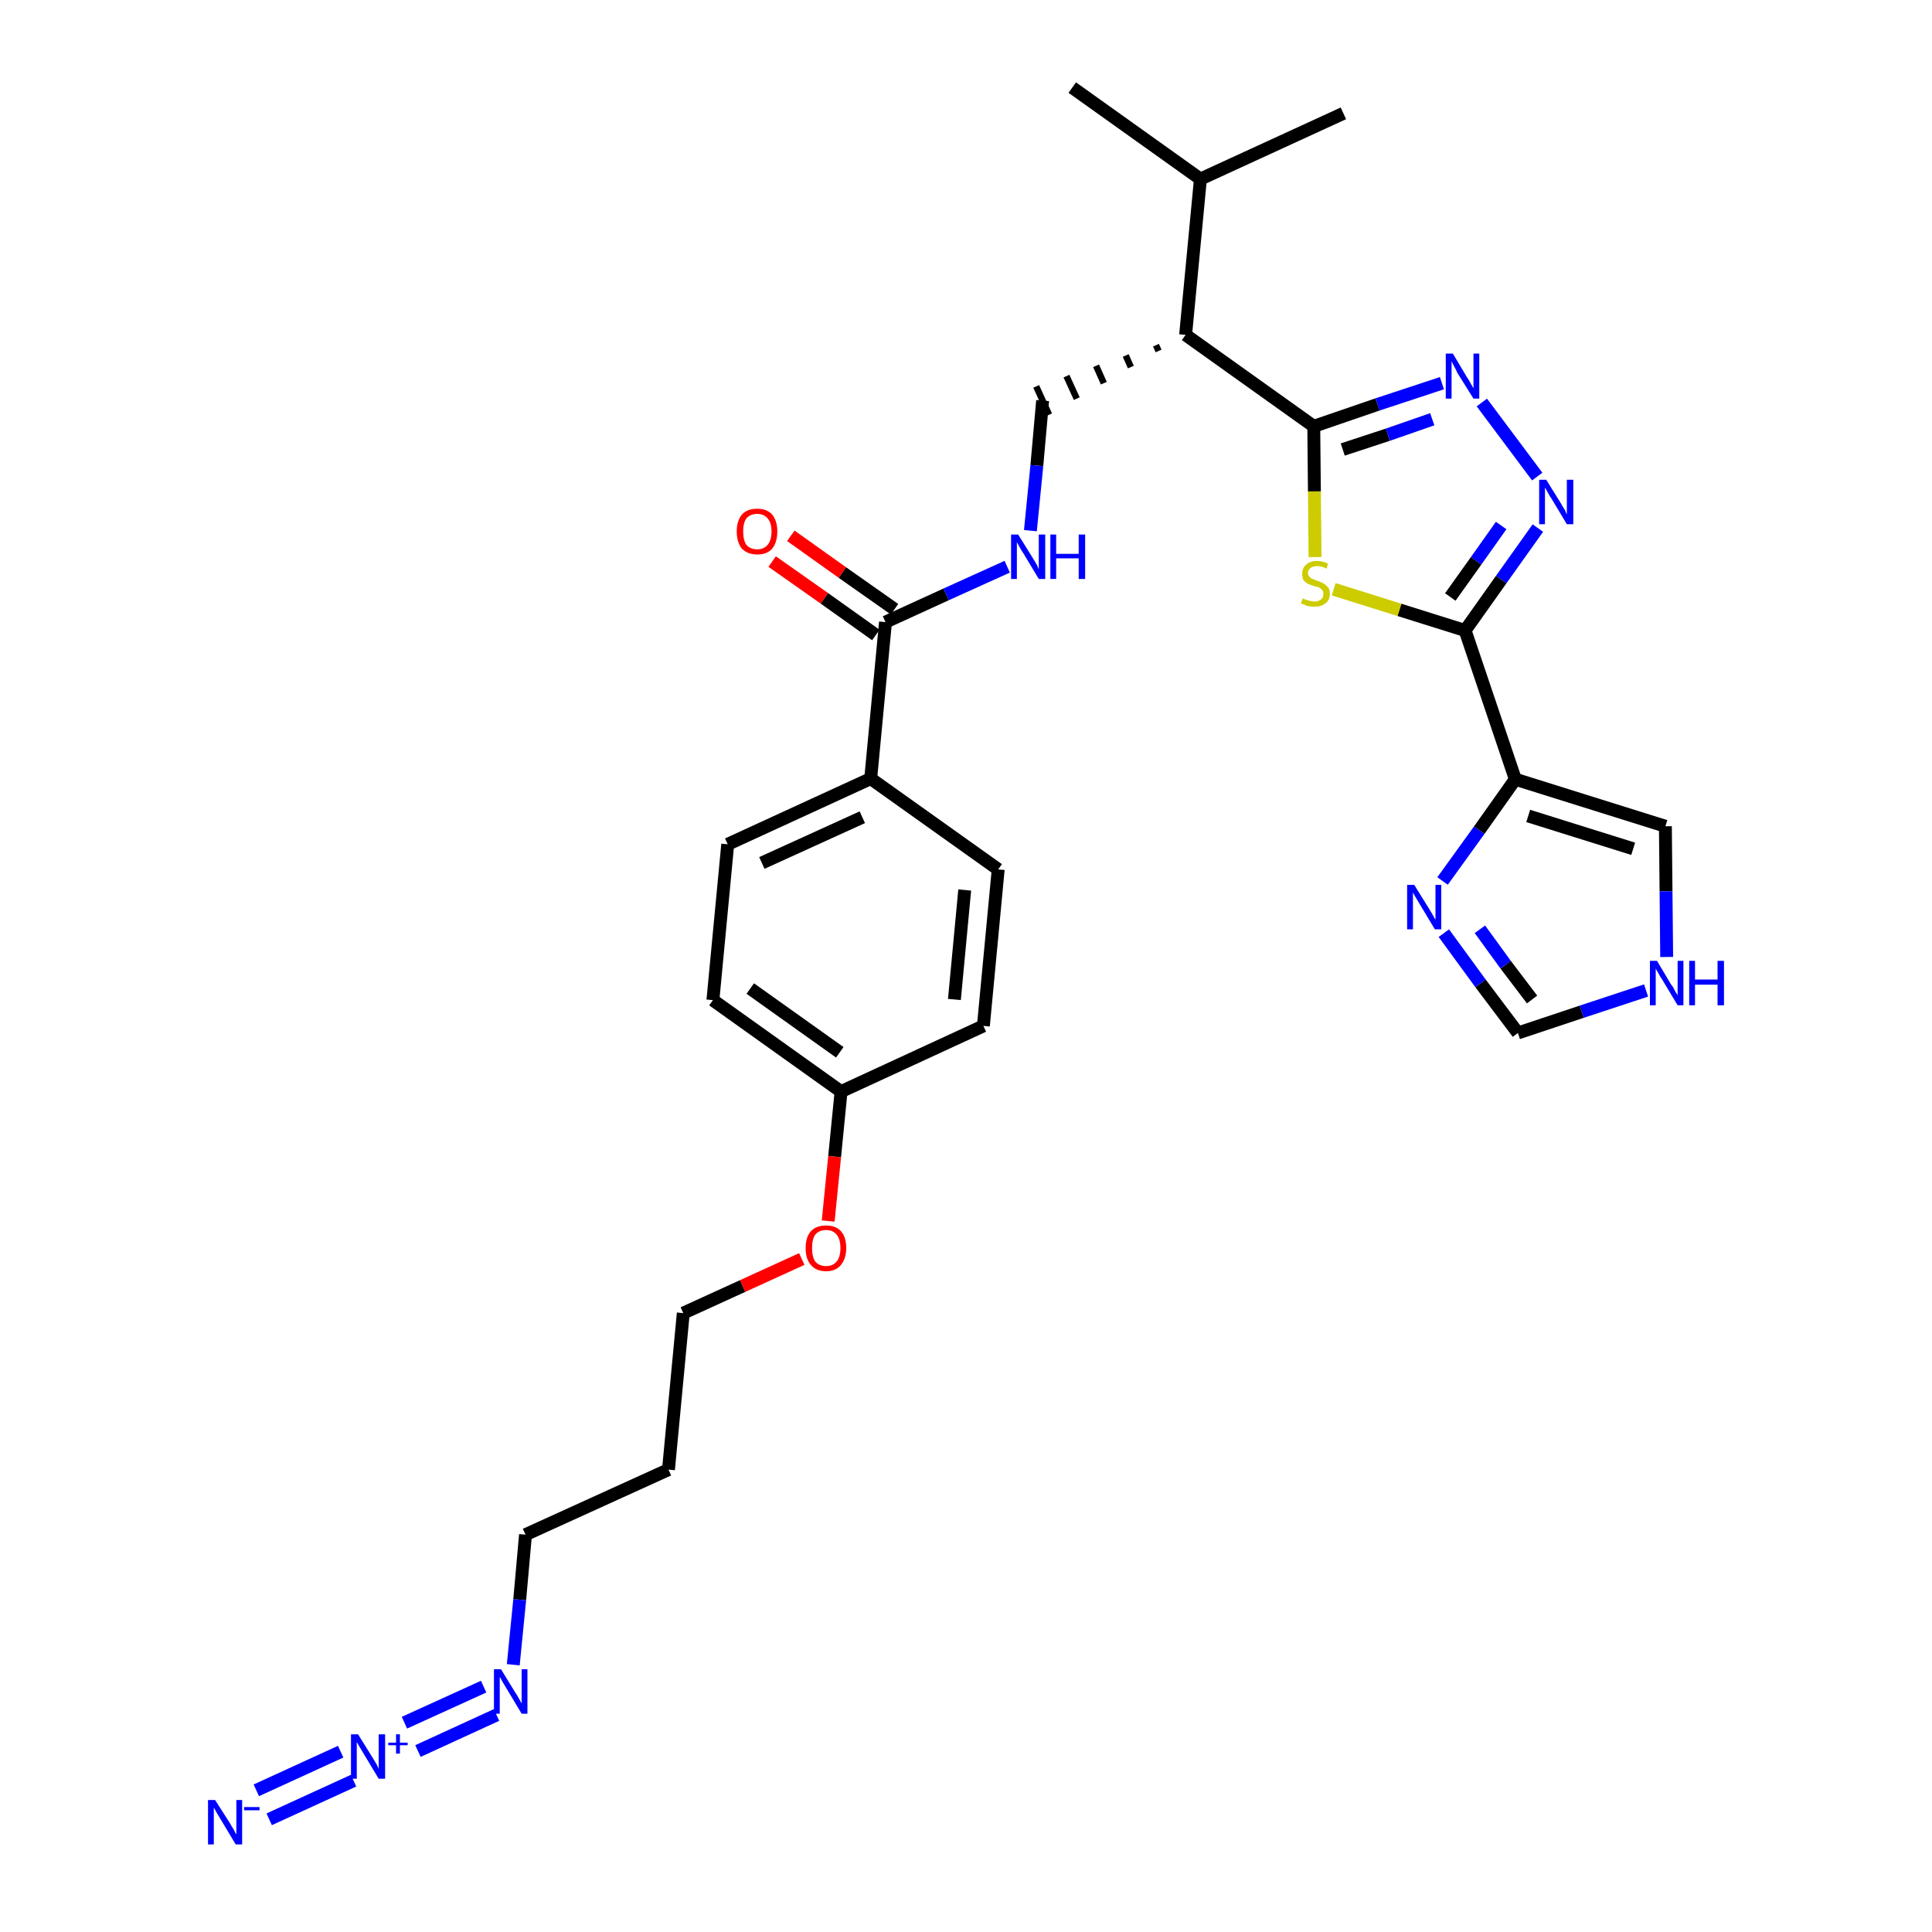 <?xml version='1.0' encoding='iso-8859-1'?>
<svg version='1.1' baseProfile='full'
              xmlns='http://www.w3.org/2000/svg'
                      xmlns:rdkit='http://www.rdkit.org/xml'
                      xmlns:xlink='http://www.w3.org/1999/xlink'
                  xml:space='preserve'
width='300px' height='300px' viewBox='0 0 300 300'>
<!-- END OF HEADER -->
<path class='bond-0 atom-0 atom-1' d='M 166.5,13.6 L 186.4,27.8' style='fill:none;fill-rule:evenodd;stroke:#000000;stroke-width:2.0px;stroke-linecap:butt;stroke-linejoin:miter;stroke-opacity:1' />
<path class='bond-1 atom-1 atom-2' d='M 186.4,27.8 L 208.6,17.6' style='fill:none;fill-rule:evenodd;stroke:#000000;stroke-width:2.0px;stroke-linecap:butt;stroke-linejoin:miter;stroke-opacity:1' />
<path class='bond-2 atom-1 atom-3' d='M 186.4,27.8 L 184.1,52.0' style='fill:none;fill-rule:evenodd;stroke:#000000;stroke-width:2.0px;stroke-linecap:butt;stroke-linejoin:miter;stroke-opacity:1' />
<path class='bond-3 atom-3 atom-4' d='M 179.5,53.6 L 179.9,54.5' style='fill:none;fill-rule:evenodd;stroke:#000000;stroke-width:1.0px;stroke-linecap:butt;stroke-linejoin:miter;stroke-opacity:1' />
<path class='bond-3 atom-3 atom-4' d='M 174.8,55.2 L 175.6,57.0' style='fill:none;fill-rule:evenodd;stroke:#000000;stroke-width:1.0px;stroke-linecap:butt;stroke-linejoin:miter;stroke-opacity:1' />
<path class='bond-3 atom-3 atom-4' d='M 170.2,56.8 L 171.4,59.5' style='fill:none;fill-rule:evenodd;stroke:#000000;stroke-width:1.0px;stroke-linecap:butt;stroke-linejoin:miter;stroke-opacity:1' />
<path class='bond-3 atom-3 atom-4' d='M 165.6,58.4 L 167.2,61.9' style='fill:none;fill-rule:evenodd;stroke:#000000;stroke-width:1.0px;stroke-linecap:butt;stroke-linejoin:miter;stroke-opacity:1' />
<path class='bond-3 atom-3 atom-4' d='M 160.9,60.0 L 162.9,64.4' style='fill:none;fill-rule:evenodd;stroke:#000000;stroke-width:1.0px;stroke-linecap:butt;stroke-linejoin:miter;stroke-opacity:1' />
<path class='bond-20 atom-3 atom-21' d='M 184.1,52.0 L 204.0,66.2' style='fill:none;fill-rule:evenodd;stroke:#000000;stroke-width:2.0px;stroke-linecap:butt;stroke-linejoin:miter;stroke-opacity:1' />
<path class='bond-4 atom-4 atom-5' d='M 161.9,62.2 L 161.0,72.3' style='fill:none;fill-rule:evenodd;stroke:#000000;stroke-width:2.0px;stroke-linecap:butt;stroke-linejoin:miter;stroke-opacity:1' />
<path class='bond-4 atom-4 atom-5' d='M 161.0,72.3 L 160.0,82.4' style='fill:none;fill-rule:evenodd;stroke:#0000FF;stroke-width:2.0px;stroke-linecap:butt;stroke-linejoin:miter;stroke-opacity:1' />
<path class='bond-5 atom-5 atom-6' d='M 156.4,88.0 L 146.9,92.3' style='fill:none;fill-rule:evenodd;stroke:#0000FF;stroke-width:2.0px;stroke-linecap:butt;stroke-linejoin:miter;stroke-opacity:1' />
<path class='bond-5 atom-5 atom-6' d='M 146.9,92.3 L 137.5,96.6' style='fill:none;fill-rule:evenodd;stroke:#000000;stroke-width:2.0px;stroke-linecap:butt;stroke-linejoin:miter;stroke-opacity:1' />
<path class='bond-6 atom-6 atom-7' d='M 138.9,94.6 L 130.8,88.9' style='fill:none;fill-rule:evenodd;stroke:#000000;stroke-width:2.0px;stroke-linecap:butt;stroke-linejoin:miter;stroke-opacity:1' />
<path class='bond-6 atom-6 atom-7' d='M 130.8,88.9 L 122.8,83.2' style='fill:none;fill-rule:evenodd;stroke:#FF0000;stroke-width:2.0px;stroke-linecap:butt;stroke-linejoin:miter;stroke-opacity:1' />
<path class='bond-6 atom-6 atom-7' d='M 136.0,98.6 L 128.0,92.9' style='fill:none;fill-rule:evenodd;stroke:#000000;stroke-width:2.0px;stroke-linecap:butt;stroke-linejoin:miter;stroke-opacity:1' />
<path class='bond-6 atom-6 atom-7' d='M 128.0,92.9 L 119.9,87.2' style='fill:none;fill-rule:evenodd;stroke:#FF0000;stroke-width:2.0px;stroke-linecap:butt;stroke-linejoin:miter;stroke-opacity:1' />
<path class='bond-7 atom-6 atom-8' d='M 137.5,96.6 L 135.2,120.9' style='fill:none;fill-rule:evenodd;stroke:#000000;stroke-width:2.0px;stroke-linecap:butt;stroke-linejoin:miter;stroke-opacity:1' />
<path class='bond-8 atom-8 atom-9' d='M 135.2,120.9 L 113.0,131.1' style='fill:none;fill-rule:evenodd;stroke:#000000;stroke-width:2.0px;stroke-linecap:butt;stroke-linejoin:miter;stroke-opacity:1' />
<path class='bond-8 atom-8 atom-9' d='M 133.9,126.9 L 118.3,134.0' style='fill:none;fill-rule:evenodd;stroke:#000000;stroke-width:2.0px;stroke-linecap:butt;stroke-linejoin:miter;stroke-opacity:1' />
<path class='bond-30 atom-20 atom-8' d='M 155.0,135.0 L 135.2,120.9' style='fill:none;fill-rule:evenodd;stroke:#000000;stroke-width:2.0px;stroke-linecap:butt;stroke-linejoin:miter;stroke-opacity:1' />
<path class='bond-9 atom-9 atom-10' d='M 113.0,131.1 L 110.7,155.3' style='fill:none;fill-rule:evenodd;stroke:#000000;stroke-width:2.0px;stroke-linecap:butt;stroke-linejoin:miter;stroke-opacity:1' />
<path class='bond-10 atom-10 atom-11' d='M 110.7,155.3 L 130.6,169.5' style='fill:none;fill-rule:evenodd;stroke:#000000;stroke-width:2.0px;stroke-linecap:butt;stroke-linejoin:miter;stroke-opacity:1' />
<path class='bond-10 atom-10 atom-11' d='M 116.5,153.5 L 130.4,163.4' style='fill:none;fill-rule:evenodd;stroke:#000000;stroke-width:2.0px;stroke-linecap:butt;stroke-linejoin:miter;stroke-opacity:1' />
<path class='bond-11 atom-11 atom-12' d='M 130.6,169.5 L 129.6,179.6' style='fill:none;fill-rule:evenodd;stroke:#000000;stroke-width:2.0px;stroke-linecap:butt;stroke-linejoin:miter;stroke-opacity:1' />
<path class='bond-11 atom-11 atom-12' d='M 129.6,179.6 L 128.6,189.6' style='fill:none;fill-rule:evenodd;stroke:#FF0000;stroke-width:2.0px;stroke-linecap:butt;stroke-linejoin:miter;stroke-opacity:1' />
<path class='bond-18 atom-11 atom-19' d='M 130.6,169.5 L 152.7,159.3' style='fill:none;fill-rule:evenodd;stroke:#000000;stroke-width:2.0px;stroke-linecap:butt;stroke-linejoin:miter;stroke-opacity:1' />
<path class='bond-12 atom-12 atom-13' d='M 124.5,195.5 L 115.3,199.7' style='fill:none;fill-rule:evenodd;stroke:#FF0000;stroke-width:2.0px;stroke-linecap:butt;stroke-linejoin:miter;stroke-opacity:1' />
<path class='bond-12 atom-12 atom-13' d='M 115.3,199.7 L 106.1,203.9' style='fill:none;fill-rule:evenodd;stroke:#000000;stroke-width:2.0px;stroke-linecap:butt;stroke-linejoin:miter;stroke-opacity:1' />
<path class='bond-13 atom-13 atom-14' d='M 106.1,203.9 L 103.8,228.2' style='fill:none;fill-rule:evenodd;stroke:#000000;stroke-width:2.0px;stroke-linecap:butt;stroke-linejoin:miter;stroke-opacity:1' />
<path class='bond-14 atom-14 atom-15' d='M 103.8,228.2 L 81.6,238.3' style='fill:none;fill-rule:evenodd;stroke:#000000;stroke-width:2.0px;stroke-linecap:butt;stroke-linejoin:miter;stroke-opacity:1' />
<path class='bond-15 atom-15 atom-16' d='M 81.6,238.3 L 80.7,248.4' style='fill:none;fill-rule:evenodd;stroke:#000000;stroke-width:2.0px;stroke-linecap:butt;stroke-linejoin:miter;stroke-opacity:1' />
<path class='bond-15 atom-15 atom-16' d='M 80.7,248.4 L 79.7,258.5' style='fill:none;fill-rule:evenodd;stroke:#0000FF;stroke-width:2.0px;stroke-linecap:butt;stroke-linejoin:miter;stroke-opacity:1' />
<path class='bond-16 atom-16 atom-17' d='M 75.1,261.9 L 62.8,267.5' style='fill:none;fill-rule:evenodd;stroke:#0000FF;stroke-width:2.0px;stroke-linecap:butt;stroke-linejoin:miter;stroke-opacity:1' />
<path class='bond-16 atom-16 atom-17' d='M 77.1,266.3 L 64.9,271.9' style='fill:none;fill-rule:evenodd;stroke:#0000FF;stroke-width:2.0px;stroke-linecap:butt;stroke-linejoin:miter;stroke-opacity:1' />
<path class='bond-17 atom-17 atom-18' d='M 52.9,272.0 L 39.8,278.0' style='fill:none;fill-rule:evenodd;stroke:#0000FF;stroke-width:2.0px;stroke-linecap:butt;stroke-linejoin:miter;stroke-opacity:1' />
<path class='bond-17 atom-17 atom-18' d='M 54.9,276.5 L 41.8,282.5' style='fill:none;fill-rule:evenodd;stroke:#0000FF;stroke-width:2.0px;stroke-linecap:butt;stroke-linejoin:miter;stroke-opacity:1' />
<path class='bond-19 atom-19 atom-20' d='M 152.7,159.3 L 155.0,135.0' style='fill:none;fill-rule:evenodd;stroke:#000000;stroke-width:2.0px;stroke-linecap:butt;stroke-linejoin:miter;stroke-opacity:1' />
<path class='bond-19 atom-19 atom-20' d='M 148.2,155.2 L 149.8,138.2' style='fill:none;fill-rule:evenodd;stroke:#000000;stroke-width:2.0px;stroke-linecap:butt;stroke-linejoin:miter;stroke-opacity:1' />
<path class='bond-21 atom-21 atom-22' d='M 204.0,66.2 L 213.9,62.8' style='fill:none;fill-rule:evenodd;stroke:#000000;stroke-width:2.0px;stroke-linecap:butt;stroke-linejoin:miter;stroke-opacity:1' />
<path class='bond-21 atom-21 atom-22' d='M 213.9,62.8 L 223.9,59.5' style='fill:none;fill-rule:evenodd;stroke:#0000FF;stroke-width:2.0px;stroke-linecap:butt;stroke-linejoin:miter;stroke-opacity:1' />
<path class='bond-21 atom-21 atom-22' d='M 208.5,69.8 L 215.5,67.5' style='fill:none;fill-rule:evenodd;stroke:#000000;stroke-width:2.0px;stroke-linecap:butt;stroke-linejoin:miter;stroke-opacity:1' />
<path class='bond-21 atom-21 atom-22' d='M 215.5,67.5 L 222.4,65.1' style='fill:none;fill-rule:evenodd;stroke:#0000FF;stroke-width:2.0px;stroke-linecap:butt;stroke-linejoin:miter;stroke-opacity:1' />
<path class='bond-31 atom-30 atom-21' d='M 204.2,86.5 L 204.1,76.3' style='fill:none;fill-rule:evenodd;stroke:#CCCC00;stroke-width:2.0px;stroke-linecap:butt;stroke-linejoin:miter;stroke-opacity:1' />
<path class='bond-31 atom-30 atom-21' d='M 204.1,76.3 L 204.0,66.2' style='fill:none;fill-rule:evenodd;stroke:#000000;stroke-width:2.0px;stroke-linecap:butt;stroke-linejoin:miter;stroke-opacity:1' />
<path class='bond-22 atom-22 atom-23' d='M 230.1,62.5 L 238.7,74.0' style='fill:none;fill-rule:evenodd;stroke:#0000FF;stroke-width:2.0px;stroke-linecap:butt;stroke-linejoin:miter;stroke-opacity:1' />
<path class='bond-23 atom-23 atom-24' d='M 238.8,82.0 L 233.1,90.0' style='fill:none;fill-rule:evenodd;stroke:#0000FF;stroke-width:2.0px;stroke-linecap:butt;stroke-linejoin:miter;stroke-opacity:1' />
<path class='bond-23 atom-23 atom-24' d='M 233.1,90.0 L 227.5,97.9' style='fill:none;fill-rule:evenodd;stroke:#000000;stroke-width:2.0px;stroke-linecap:butt;stroke-linejoin:miter;stroke-opacity:1' />
<path class='bond-23 atom-23 atom-24' d='M 233.1,81.6 L 229.2,87.1' style='fill:none;fill-rule:evenodd;stroke:#0000FF;stroke-width:2.0px;stroke-linecap:butt;stroke-linejoin:miter;stroke-opacity:1' />
<path class='bond-23 atom-23 atom-24' d='M 229.2,87.1 L 225.2,92.7' style='fill:none;fill-rule:evenodd;stroke:#000000;stroke-width:2.0px;stroke-linecap:butt;stroke-linejoin:miter;stroke-opacity:1' />
<path class='bond-24 atom-24 atom-25' d='M 227.5,97.9 L 235.3,121.0' style='fill:none;fill-rule:evenodd;stroke:#000000;stroke-width:2.0px;stroke-linecap:butt;stroke-linejoin:miter;stroke-opacity:1' />
<path class='bond-29 atom-24 atom-30' d='M 227.5,97.9 L 217.3,94.7' style='fill:none;fill-rule:evenodd;stroke:#000000;stroke-width:2.0px;stroke-linecap:butt;stroke-linejoin:miter;stroke-opacity:1' />
<path class='bond-29 atom-24 atom-30' d='M 217.3,94.7 L 207.1,91.5' style='fill:none;fill-rule:evenodd;stroke:#CCCC00;stroke-width:2.0px;stroke-linecap:butt;stroke-linejoin:miter;stroke-opacity:1' />
<path class='bond-25 atom-25 atom-26' d='M 235.3,121.0 L 258.6,128.3' style='fill:none;fill-rule:evenodd;stroke:#000000;stroke-width:2.0px;stroke-linecap:butt;stroke-linejoin:miter;stroke-opacity:1' />
<path class='bond-25 atom-25 atom-26' d='M 237.3,126.7 L 253.6,131.8' style='fill:none;fill-rule:evenodd;stroke:#000000;stroke-width:2.0px;stroke-linecap:butt;stroke-linejoin:miter;stroke-opacity:1' />
<path class='bond-32 atom-29 atom-25' d='M 224.0,136.8 L 229.7,128.9' style='fill:none;fill-rule:evenodd;stroke:#0000FF;stroke-width:2.0px;stroke-linecap:butt;stroke-linejoin:miter;stroke-opacity:1' />
<path class='bond-32 atom-29 atom-25' d='M 229.7,128.9 L 235.3,121.0' style='fill:none;fill-rule:evenodd;stroke:#000000;stroke-width:2.0px;stroke-linecap:butt;stroke-linejoin:miter;stroke-opacity:1' />
<path class='bond-26 atom-26 atom-27' d='M 258.6,128.3 L 258.7,138.4' style='fill:none;fill-rule:evenodd;stroke:#000000;stroke-width:2.0px;stroke-linecap:butt;stroke-linejoin:miter;stroke-opacity:1' />
<path class='bond-26 atom-26 atom-27' d='M 258.7,138.4 L 258.8,148.6' style='fill:none;fill-rule:evenodd;stroke:#0000FF;stroke-width:2.0px;stroke-linecap:butt;stroke-linejoin:miter;stroke-opacity:1' />
<path class='bond-27 atom-27 atom-28' d='M 255.6,153.8 L 245.6,157.1' style='fill:none;fill-rule:evenodd;stroke:#0000FF;stroke-width:2.0px;stroke-linecap:butt;stroke-linejoin:miter;stroke-opacity:1' />
<path class='bond-27 atom-27 atom-28' d='M 245.6,157.1 L 235.7,160.4' style='fill:none;fill-rule:evenodd;stroke:#000000;stroke-width:2.0px;stroke-linecap:butt;stroke-linejoin:miter;stroke-opacity:1' />
<path class='bond-28 atom-28 atom-29' d='M 235.7,160.4 L 229.9,152.7' style='fill:none;fill-rule:evenodd;stroke:#000000;stroke-width:2.0px;stroke-linecap:butt;stroke-linejoin:miter;stroke-opacity:1' />
<path class='bond-28 atom-28 atom-29' d='M 229.9,152.7 L 224.2,144.9' style='fill:none;fill-rule:evenodd;stroke:#0000FF;stroke-width:2.0px;stroke-linecap:butt;stroke-linejoin:miter;stroke-opacity:1' />
<path class='bond-28 atom-28 atom-29' d='M 237.9,155.2 L 233.8,149.8' style='fill:none;fill-rule:evenodd;stroke:#000000;stroke-width:2.0px;stroke-linecap:butt;stroke-linejoin:miter;stroke-opacity:1' />
<path class='bond-28 atom-28 atom-29' d='M 233.8,149.8 L 229.8,144.3' style='fill:none;fill-rule:evenodd;stroke:#0000FF;stroke-width:2.0px;stroke-linecap:butt;stroke-linejoin:miter;stroke-opacity:1' />
<path  class='atom-5' d='M 158.1 83.0
L 160.4 86.7
Q 160.6 87.0, 161.0 87.7
Q 161.3 88.4, 161.3 88.4
L 161.3 83.0
L 162.3 83.0
L 162.3 89.9
L 161.3 89.9
L 158.9 85.9
Q 158.6 85.5, 158.3 84.9
Q 158.0 84.4, 157.9 84.2
L 157.9 89.9
L 157.0 89.9
L 157.0 83.0
L 158.1 83.0
' fill='#0000FF'/>
<path  class='atom-5' d='M 163.1 83.0
L 164.0 83.0
L 164.0 86.0
L 167.5 86.0
L 167.5 83.0
L 168.5 83.0
L 168.5 89.9
L 167.5 89.9
L 167.5 86.7
L 164.0 86.7
L 164.0 89.9
L 163.1 89.9
L 163.1 83.0
' fill='#0000FF'/>
<path  class='atom-7' d='M 114.4 82.5
Q 114.4 80.9, 115.2 79.9
Q 116.0 79.0, 117.6 79.0
Q 119.1 79.0, 119.9 79.9
Q 120.7 80.9, 120.7 82.5
Q 120.7 84.2, 119.9 85.2
Q 119.1 86.1, 117.6 86.1
Q 116.1 86.1, 115.2 85.2
Q 114.4 84.2, 114.4 82.5
M 117.6 85.3
Q 118.6 85.3, 119.2 84.6
Q 119.8 83.9, 119.8 82.5
Q 119.8 81.2, 119.2 80.5
Q 118.6 79.8, 117.6 79.8
Q 116.5 79.8, 115.9 80.5
Q 115.4 81.2, 115.4 82.5
Q 115.4 83.9, 115.9 84.6
Q 116.5 85.3, 117.6 85.3
' fill='#FF0000'/>
<path  class='atom-12' d='M 125.1 193.8
Q 125.1 192.1, 125.9 191.2
Q 126.7 190.3, 128.3 190.3
Q 129.8 190.3, 130.6 191.2
Q 131.4 192.1, 131.4 193.8
Q 131.4 195.4, 130.6 196.4
Q 129.8 197.4, 128.3 197.4
Q 126.7 197.4, 125.9 196.4
Q 125.1 195.5, 125.1 193.8
M 128.3 196.6
Q 129.3 196.6, 129.9 195.9
Q 130.5 195.2, 130.5 193.8
Q 130.5 192.4, 129.9 191.7
Q 129.3 191.0, 128.3 191.0
Q 127.2 191.0, 126.6 191.7
Q 126.1 192.4, 126.1 193.8
Q 126.1 195.2, 126.6 195.9
Q 127.2 196.6, 128.3 196.6
' fill='#FF0000'/>
<path  class='atom-16' d='M 77.8 259.2
L 80.0 262.8
Q 80.3 263.2, 80.6 263.8
Q 81.0 264.5, 81.0 264.5
L 81.0 259.2
L 81.9 259.2
L 81.9 266.1
L 81.0 266.1
L 78.6 262.1
Q 78.3 261.6, 78.0 261.1
Q 77.7 260.5, 77.6 260.4
L 77.6 266.1
L 76.7 266.1
L 76.7 259.2
L 77.8 259.2
' fill='#0000FF'/>
<path  class='atom-17' d='M 55.6 269.3
L 57.9 273.0
Q 58.1 273.3, 58.5 274.0
Q 58.8 274.6, 58.8 274.7
L 58.8 269.3
L 59.8 269.3
L 59.8 276.2
L 58.8 276.2
L 56.4 272.2
Q 56.1 271.7, 55.8 271.2
Q 55.5 270.7, 55.4 270.5
L 55.4 276.2
L 54.5 276.2
L 54.5 269.3
L 55.6 269.3
' fill='#0000FF'/>
<path  class='atom-17' d='M 60.3 270.6
L 61.5 270.6
L 61.5 269.3
L 62.1 269.3
L 62.1 270.6
L 63.3 270.6
L 63.3 271.0
L 62.1 271.0
L 62.1 272.3
L 61.5 272.3
L 61.5 271.0
L 60.3 271.0
L 60.3 270.6
' fill='#0000FF'/>
<path  class='atom-18' d='M 33.4 279.5
L 35.7 283.1
Q 35.9 283.5, 36.3 284.1
Q 36.6 284.8, 36.7 284.8
L 36.7 279.5
L 37.6 279.5
L 37.6 286.4
L 36.6 286.4
L 34.2 282.4
Q 33.9 281.9, 33.6 281.4
Q 33.3 280.8, 33.2 280.7
L 33.2 286.4
L 32.3 286.4
L 32.3 279.5
L 33.4 279.5
' fill='#0000FF'/>
<path  class='atom-18' d='M 37.9 280.6
L 40.3 280.6
L 40.3 281.1
L 37.9 281.1
L 37.9 280.6
' fill='#0000FF'/>
<path  class='atom-22' d='M 225.6 54.9
L 227.8 58.6
Q 228.1 59.0, 228.4 59.6
Q 228.8 60.3, 228.8 60.3
L 228.8 54.9
L 229.7 54.9
L 229.7 61.9
L 228.8 61.9
L 226.3 57.9
Q 226.1 57.4, 225.8 56.9
Q 225.5 56.3, 225.4 56.1
L 225.4 61.9
L 224.5 61.9
L 224.5 54.9
L 225.6 54.9
' fill='#0000FF'/>
<path  class='atom-23' d='M 240.1 74.5
L 242.4 78.2
Q 242.6 78.6, 243.0 79.2
Q 243.3 79.9, 243.3 79.9
L 243.3 74.5
L 244.3 74.5
L 244.3 81.4
L 243.3 81.4
L 240.9 77.4
Q 240.6 77.0, 240.3 76.4
Q 240.0 75.9, 239.9 75.7
L 239.9 81.4
L 239.0 81.4
L 239.0 74.5
L 240.1 74.5
' fill='#0000FF'/>
<path  class='atom-27' d='M 257.3 149.2
L 259.5 152.9
Q 259.8 153.2, 260.1 153.9
Q 260.5 154.5, 260.5 154.6
L 260.5 149.2
L 261.4 149.2
L 261.4 156.1
L 260.5 156.1
L 258.1 152.1
Q 257.8 151.7, 257.5 151.1
Q 257.2 150.6, 257.1 150.4
L 257.1 156.1
L 256.2 156.1
L 256.2 149.2
L 257.3 149.2
' fill='#0000FF'/>
<path  class='atom-27' d='M 262.3 149.2
L 263.2 149.2
L 263.2 152.1
L 266.7 152.1
L 266.7 149.2
L 267.7 149.2
L 267.7 156.1
L 266.7 156.1
L 266.7 152.9
L 263.2 152.9
L 263.2 156.1
L 262.3 156.1
L 262.3 149.2
' fill='#0000FF'/>
<path  class='atom-29' d='M 219.6 137.4
L 221.9 141.1
Q 222.1 141.4, 222.5 142.1
Q 222.8 142.7, 222.9 142.8
L 222.9 137.4
L 223.8 137.4
L 223.8 144.3
L 222.8 144.3
L 220.4 140.3
Q 220.1 139.8, 219.8 139.3
Q 219.5 138.8, 219.4 138.6
L 219.4 144.3
L 218.5 144.3
L 218.5 137.4
L 219.6 137.4
' fill='#0000FF'/>
<path  class='atom-30' d='M 202.3 92.9
Q 202.4 93.0, 202.7 93.1
Q 203.0 93.2, 203.4 93.3
Q 203.7 93.4, 204.1 93.4
Q 204.7 93.4, 205.1 93.1
Q 205.5 92.8, 205.5 92.2
Q 205.5 91.8, 205.3 91.6
Q 205.1 91.4, 204.8 91.2
Q 204.5 91.1, 204.0 91.0
Q 203.4 90.8, 203.0 90.6
Q 202.7 90.4, 202.4 90.1
Q 202.2 89.7, 202.2 89.1
Q 202.2 88.2, 202.8 87.7
Q 203.4 87.1, 204.5 87.1
Q 205.3 87.1, 206.2 87.5
L 206.0 88.3
Q 205.2 87.9, 204.6 87.9
Q 203.9 87.9, 203.5 88.2
Q 203.1 88.5, 203.1 88.9
Q 203.1 89.3, 203.3 89.5
Q 203.5 89.8, 203.8 89.9
Q 204.1 90.0, 204.6 90.2
Q 205.2 90.4, 205.5 90.6
Q 205.9 90.8, 206.2 91.2
Q 206.5 91.5, 206.5 92.2
Q 206.5 93.2, 205.8 93.7
Q 205.2 94.2, 204.1 94.2
Q 203.5 94.2, 203.0 94.1
Q 202.6 93.9, 202.0 93.7
L 202.3 92.9
' fill='#CCCC00'/>
</svg>
